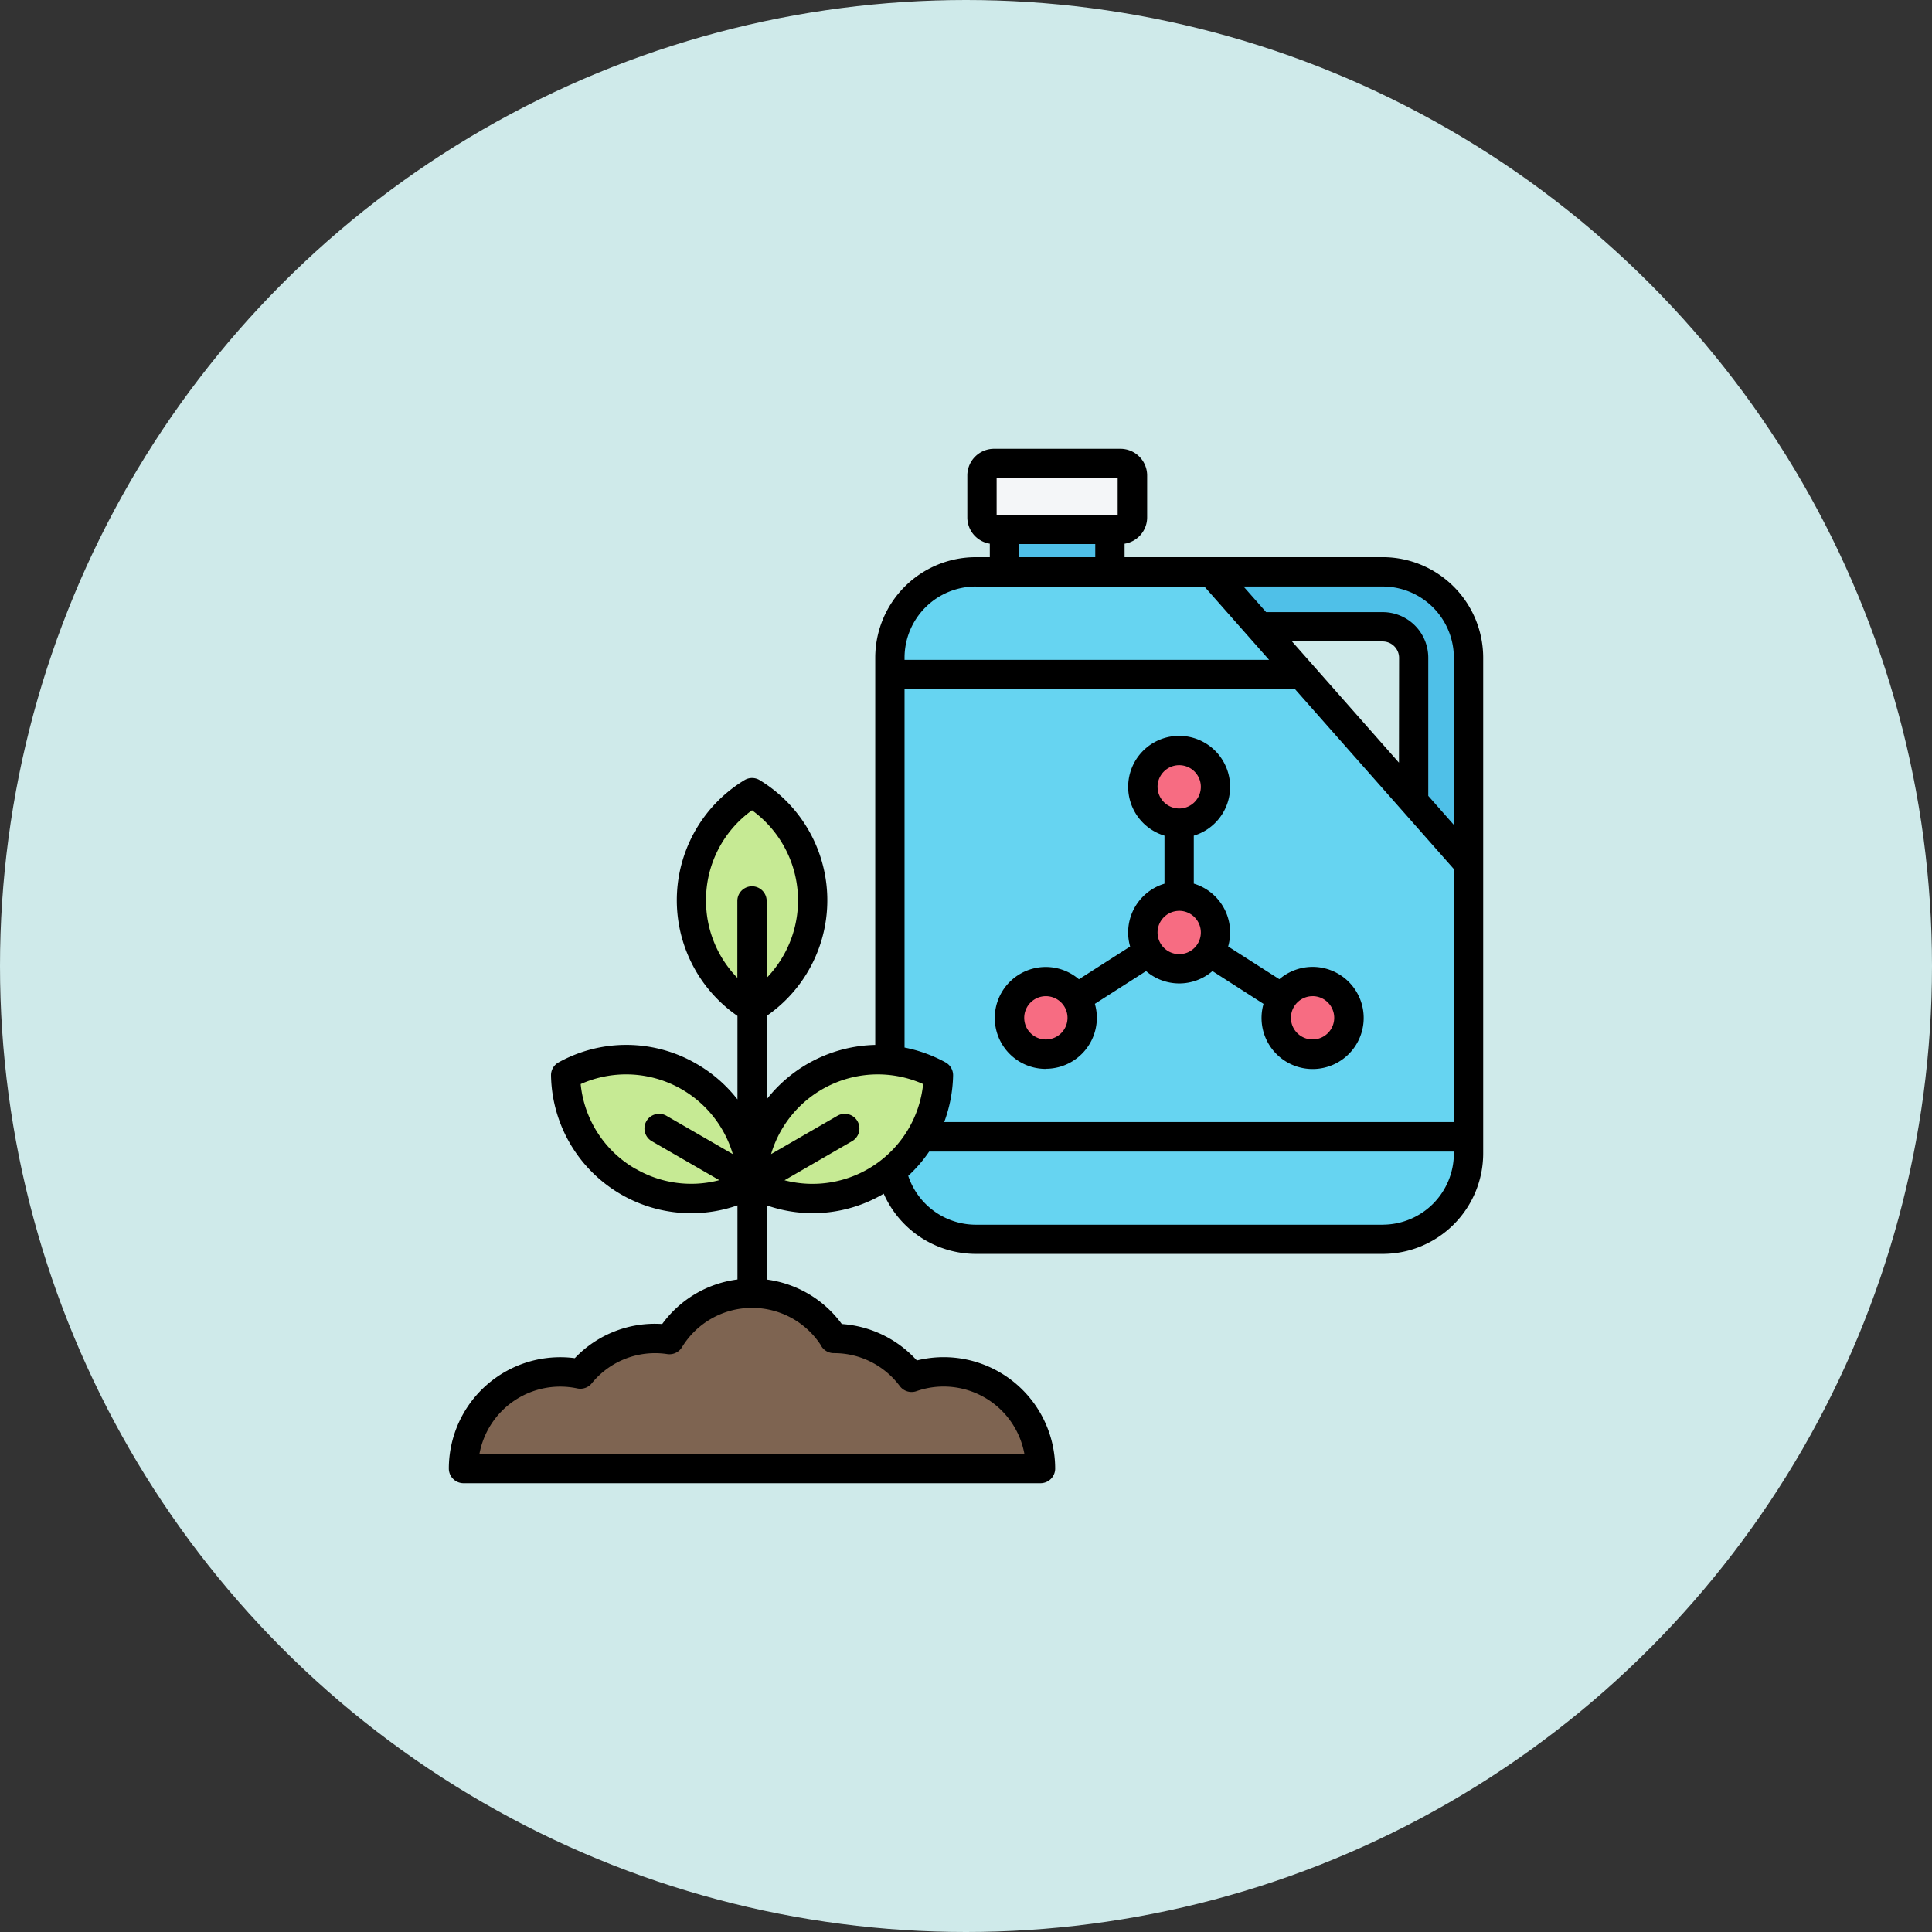 <svg xmlns="http://www.w3.org/2000/svg" width="83" height="83" viewBox="0 0 83 83"><rect x="0" y="0" width="83" height="83" fill="#333333" stroke="none"/><g transform="translate(-9022.947 9985.964)"><circle cx="41.5" cy="41.5" r="41.5" transform="translate(9022.947 -9985.964)" fill="#cfeaea"/><g transform="translate(9033.229 -9975.683)"><g transform="translate(9.628 9.63)"><g transform="translate(18.321)"><path d="M274.382,28.878h4.53v4.577h-4.53Z" transform="translate(-269.459 -27.72)" fill="#4fc0e8" fill-rule="evenodd"/><path d="M264.15,16h5.432a.517.517,0,0,1,.516.516v1.8a.517.517,0,0,1-.516.516H264.15a.517.517,0,0,1-.516-.516v-1.8A.517.517,0,0,1,264.15,16Z" transform="translate(-259.678 -16)" fill="#f4f6f8" fill-rule="evenodd"/><path d="M365.245,67.763h8.075a3.694,3.694,0,0,1,3.687,3.687v9.482h-2.36V71.45a1.334,1.334,0,0,0-1.327-1.327h-8.075Z" transform="translate(-352.149 -63.107)" fill="#4fc0e8" fill-rule="evenodd"/><path d="M223.347,67.763h10.111L244.519,80.3V92.751a3.694,3.694,0,0,1-3.687,3.687H223.347a3.694,3.694,0,0,1-3.687-3.687V71.45A3.694,3.694,0,0,1,223.347,67.763Z" transform="translate(-219.66 -63.107)" fill="#66d4f1" fill-rule="evenodd"/><g transform="translate(5.141 12.333)"><circle cx="1.56" cy="1.56" r="1.56" transform="translate(5.656 6.337) rotate(-2.579)" fill="#f76c82"/><path d="M278.366,163.023a1.56,1.56,0,1,1-1.56,1.56A1.56,1.56,0,0,1,278.366,163.023Zm5.729-9.923a1.56,1.56,0,1,1-1.56,1.56A1.56,1.56,0,0,1,284.095,153.1Zm5.729,9.923a1.56,1.56,0,1,1-1.56,1.56A1.56,1.56,0,0,1,289.824,163.023Z" transform="translate(-276.806 -153.1)" fill="#f76c82" fill-rule="evenodd"/></g></g><g transform="translate(0 14.142)"><g transform="translate(3.082)"><ellipse cx="2.605" cy="4.625" rx="2.605" ry="4.625" transform="translate(6.708)" fill="#c6ea94"/><ellipse cx="4.625" cy="2.605" rx="4.625" ry="2.605" transform="matrix(0.866, -0.5, 0.5, 0.866, 8.01, 14.508)" fill="#c6ea94"/><ellipse cx="2.605" cy="4.625" rx="2.605" ry="4.625" transform="matrix(0.5, -0.866, 0.866, 0.5, 0, 14.397)" fill="#c6ea94"/></g><path d="M28.4,412.239a4.153,4.153,0,0,0-3.547,1.99,4.152,4.152,0,0,0-3.826,1.481A4.158,4.158,0,0,0,16,419.774H40.791a4.158,4.158,0,0,0-5.534-3.921,4.152,4.152,0,0,0-3.343-1.669A4.153,4.153,0,0,0,28.4,412.239Z" transform="translate(-16 -390.736)" fill="#7e6451" fill-rule="evenodd"/></g></g><path d="M34.649,32.515a.93.93,0,1,1-.93.93A.931.931,0,0,1,34.649,32.515Zm5.728-3.666a.93.93,0,1,1-.93.93A.931.931,0,0,1,40.378,28.85Zm-.93-5.327a.93.93,0,1,1,.93.93A.931.931,0,0,1,39.448,23.523Zm6.66,8.992a.93.93,0,1,1-.93.93A.931.931,0,0,1,46.107,32.515Zm-11.458,3.12a2.193,2.193,0,0,0,2.19-2.19,2.156,2.156,0,0,0-.085-.6l2.2-1.407a2.183,2.183,0,0,0,2.852,0L44,32.846a2.194,2.194,0,1,0,.68-1.06l-2.2-1.406a2.189,2.189,0,0,0-1.476-2.7V25.62a2.19,2.19,0,1,0-1.259,0v2.063a2.187,2.187,0,0,0-1.476,2.7l-2.2,1.406a2.189,2.189,0,1,0-1.425,3.85Zm14.472,6.7H31.636a3.068,3.068,0,0,1-2.9-2.1,6.013,6.013,0,0,0,.9-1.043H52.177v.09A3.06,3.06,0,0,1,49.121,42.332Zm-25.7-1.91a4.779,4.779,0,0,0,5.956-4.133A4.781,4.781,0,0,0,22.844,39.3l2.841-1.641a.63.63,0,1,1,.63,1.091Zm1.585,7.133a.63.63,0,0,0,.533.294h.036a3.518,3.518,0,0,1,2.8,1.417.633.633,0,0,0,.714.217,3.528,3.528,0,0,1,4.639,2.7H10.314a3.528,3.528,0,0,1,4.206-2.818.632.632,0,0,0,.619-.218,3.5,3.5,0,0,1,3.247-1.257.63.63,0,0,0,.629-.294,3.526,3.526,0,0,1,6-.038Zm-7.979-7.619a4.741,4.741,0,0,1-2.363-3.646A4.781,4.781,0,0,1,21.2,39.3l-2.842-1.641a.63.63,0,1,0-.63,1.091l2.891,1.669a4.742,4.742,0,0,1-3.593-.487ZM20.049,28.4a4.739,4.739,0,0,1,1.976-3.87,4.782,4.782,0,0,1,.629,7.2V28.4a.63.63,0,0,0-1.259,0v3.327A4.739,4.739,0,0,1,20.049,28.4Zm11.587-13.48h9.826l2.777,3.147H28.578v-.09A3.061,3.061,0,0,1,31.636,14.916ZM33.5,13.092h3.271v.564H33.5Zm-.966-2.833h5.2v1.574h-5.2ZM49.818,22.483l-4.594-5.207h3.9a.707.707,0,0,1,.7.7ZM30.337,35.359a.628.628,0,0,1,.327.565,6.111,6.111,0,0,1-.382,2h21.9V27.06L45.35,19.322H28.578v15.4A6.092,6.092,0,0,1,30.337,35.359ZM52.177,17.973v7.184l-1.1-1.247V17.973a1.959,1.959,0,0,0-1.956-1.957H44.112l-.971-1.1h5.979A3.06,3.06,0,0,1,52.177,17.973Zm-3.057-4.316H38.031v-.58A1.146,1.146,0,0,0,39,11.947v-1.8A1.147,1.147,0,0,0,37.852,9H32.42a1.146,1.146,0,0,0-1.145,1.146v1.8a1.145,1.145,0,0,0,.966,1.13v.58h-.605a4.322,4.322,0,0,0-4.317,4.316V34.609a6.09,6.09,0,0,0-4.665,2.34V33.363a6.037,6.037,0,0,0-.3-10.129.631.631,0,0,0-.654,0,6.037,6.037,0,0,0-.3,10.129V36.95a6.072,6.072,0,0,0-1.759-1.528,6,6,0,0,0-5.925-.063.628.628,0,0,0-.326.565,6.024,6.024,0,0,0,8.01,5.578v3.184A4.741,4.741,0,0,0,18.166,46.6a4.744,4.744,0,0,0-3.754,1.467A4.787,4.787,0,0,0,9,52.809a.63.63,0,0,0,.63.629H34.419a.629.629,0,0,0,.63-.629,4.79,4.79,0,0,0-5.943-4.644A4.79,4.79,0,0,0,25.882,46.6a4.756,4.756,0,0,0-3.229-1.912V41.5a5.978,5.978,0,0,0,4.993-.477L27.682,41a4.335,4.335,0,0,0,3.954,2.587H49.121a4.321,4.321,0,0,0,4.316-4.316v-21.3a4.322,4.322,0,0,0-4.316-4.316Z" transform="translate(0 0)" fill-rule="evenodd"/></g></g></svg>